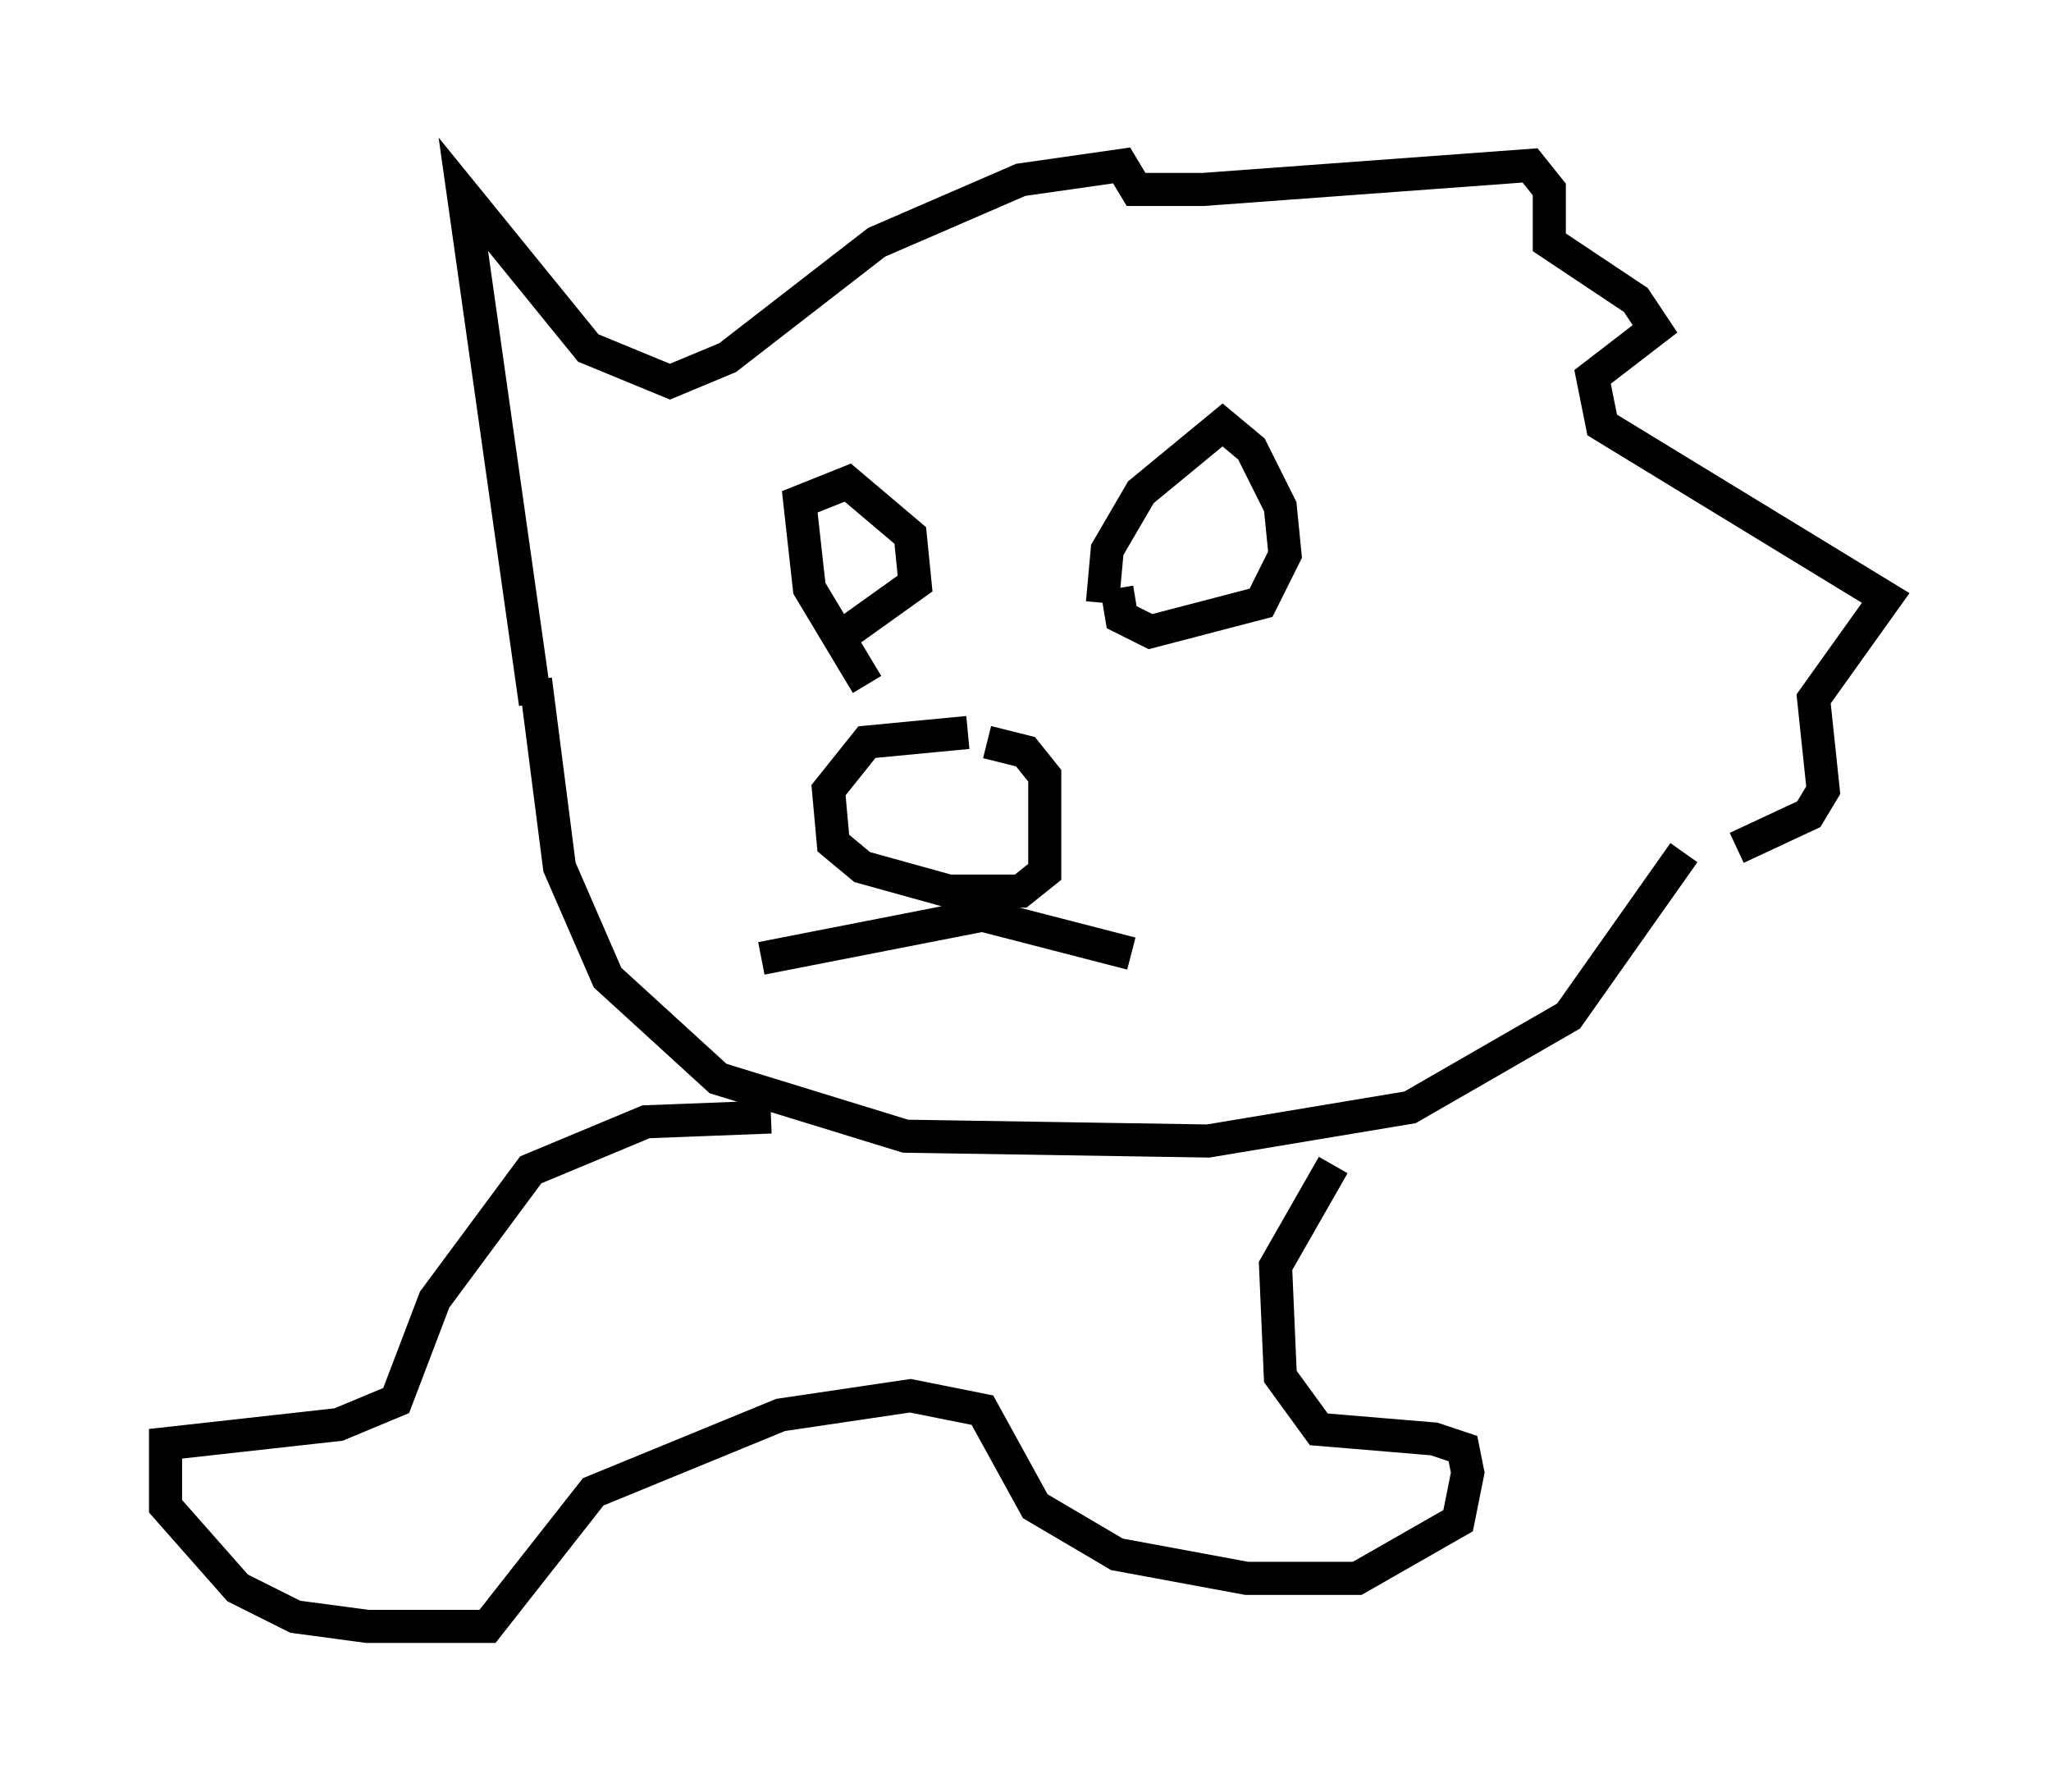 <?xml version="1.0" encoding="utf-8" ?>
<svg baseProfile="full" height="54.156" version="1.1" width="62" xmlns="http://www.w3.org/2000/svg" xmlns:ev="http://www.w3.org/2001/xml-events" xmlns:xlink="http://www.w3.org/1999/xlink"><defs /><rect fill="white" height="54.156" width="62" x="0" y="0" /><path d="M31, 23.156 m-1.743, -1.017 l-3.05, 0.291 -1.162, 1.453 l0.145, 1.598 0.872, 0.726 l2.615, 0.726 2.179, 0.0 l0.726, -0.581 0.0, -2.905 l-0.581, -0.726 -1.162, -0.291 m-13.654, -1.162 l-2.179, -15.397 3.777, 4.648 l2.469, 1.017 1.743, -0.726 l4.503, -3.486 4.358, -1.888 l3.05, -0.436 0.436, 0.726 l2.034, 0.0 9.877, -0.726 l0.581, 0.726 0.0, 1.598 l2.615, 1.743 0.581, 0.872 l-1.888, 1.453 0.291, 1.453 l8.57, 5.229 -2.179, 3.05 l0.291, 2.76 -0.436, 0.726 l-2.179, 1.017 m-26.29, -4.939 l-1.743, -2.905 -0.291, -2.615 l1.453, -0.581 1.888, 1.598 l0.145, 1.453 -2.034, 1.453 m7.698, -0.872 l0.145, -1.598 1.017, -1.743 l2.469, -2.034 0.872, 0.726 l0.872, 1.743 0.145, 1.453 l-0.726, 1.453 -3.341, 0.872 l-0.872, -0.436 -0.145, -0.872 m-17.575, 2.76 l0.726, 5.665 1.453, 3.341 l3.341, 3.05 5.665, 1.743 l9.151, 0.145 6.101, -1.017 l4.793, -2.76 3.486, -4.939 m-27.888, 3.196 l6.682, -1.307 4.503, 1.162 m-10.894, 4.939 l-3.777, 0.145 -3.486, 1.453 l-2.905, 3.922 -1.162, 3.05 l-1.743, 0.726 -5.229, 0.581 l0.0, 1.888 2.179, 2.469 l1.743, 0.872 2.179, 0.291 l3.631, 0.0 3.196, -4.067 l5.665, -2.324 3.922, -0.581 l2.179, 0.436 1.598, 2.905 l2.469, 1.453 3.922, 0.726 l3.341, 0.0 3.05, -1.743 l0.291, -1.453 -0.145, -0.726 l-0.872, -0.291 -3.486, -0.291 l-1.162, -1.598 -0.145, -3.341 l1.743, -3.05 " fill="none" stroke="black" stroke-width="1" /></svg>
